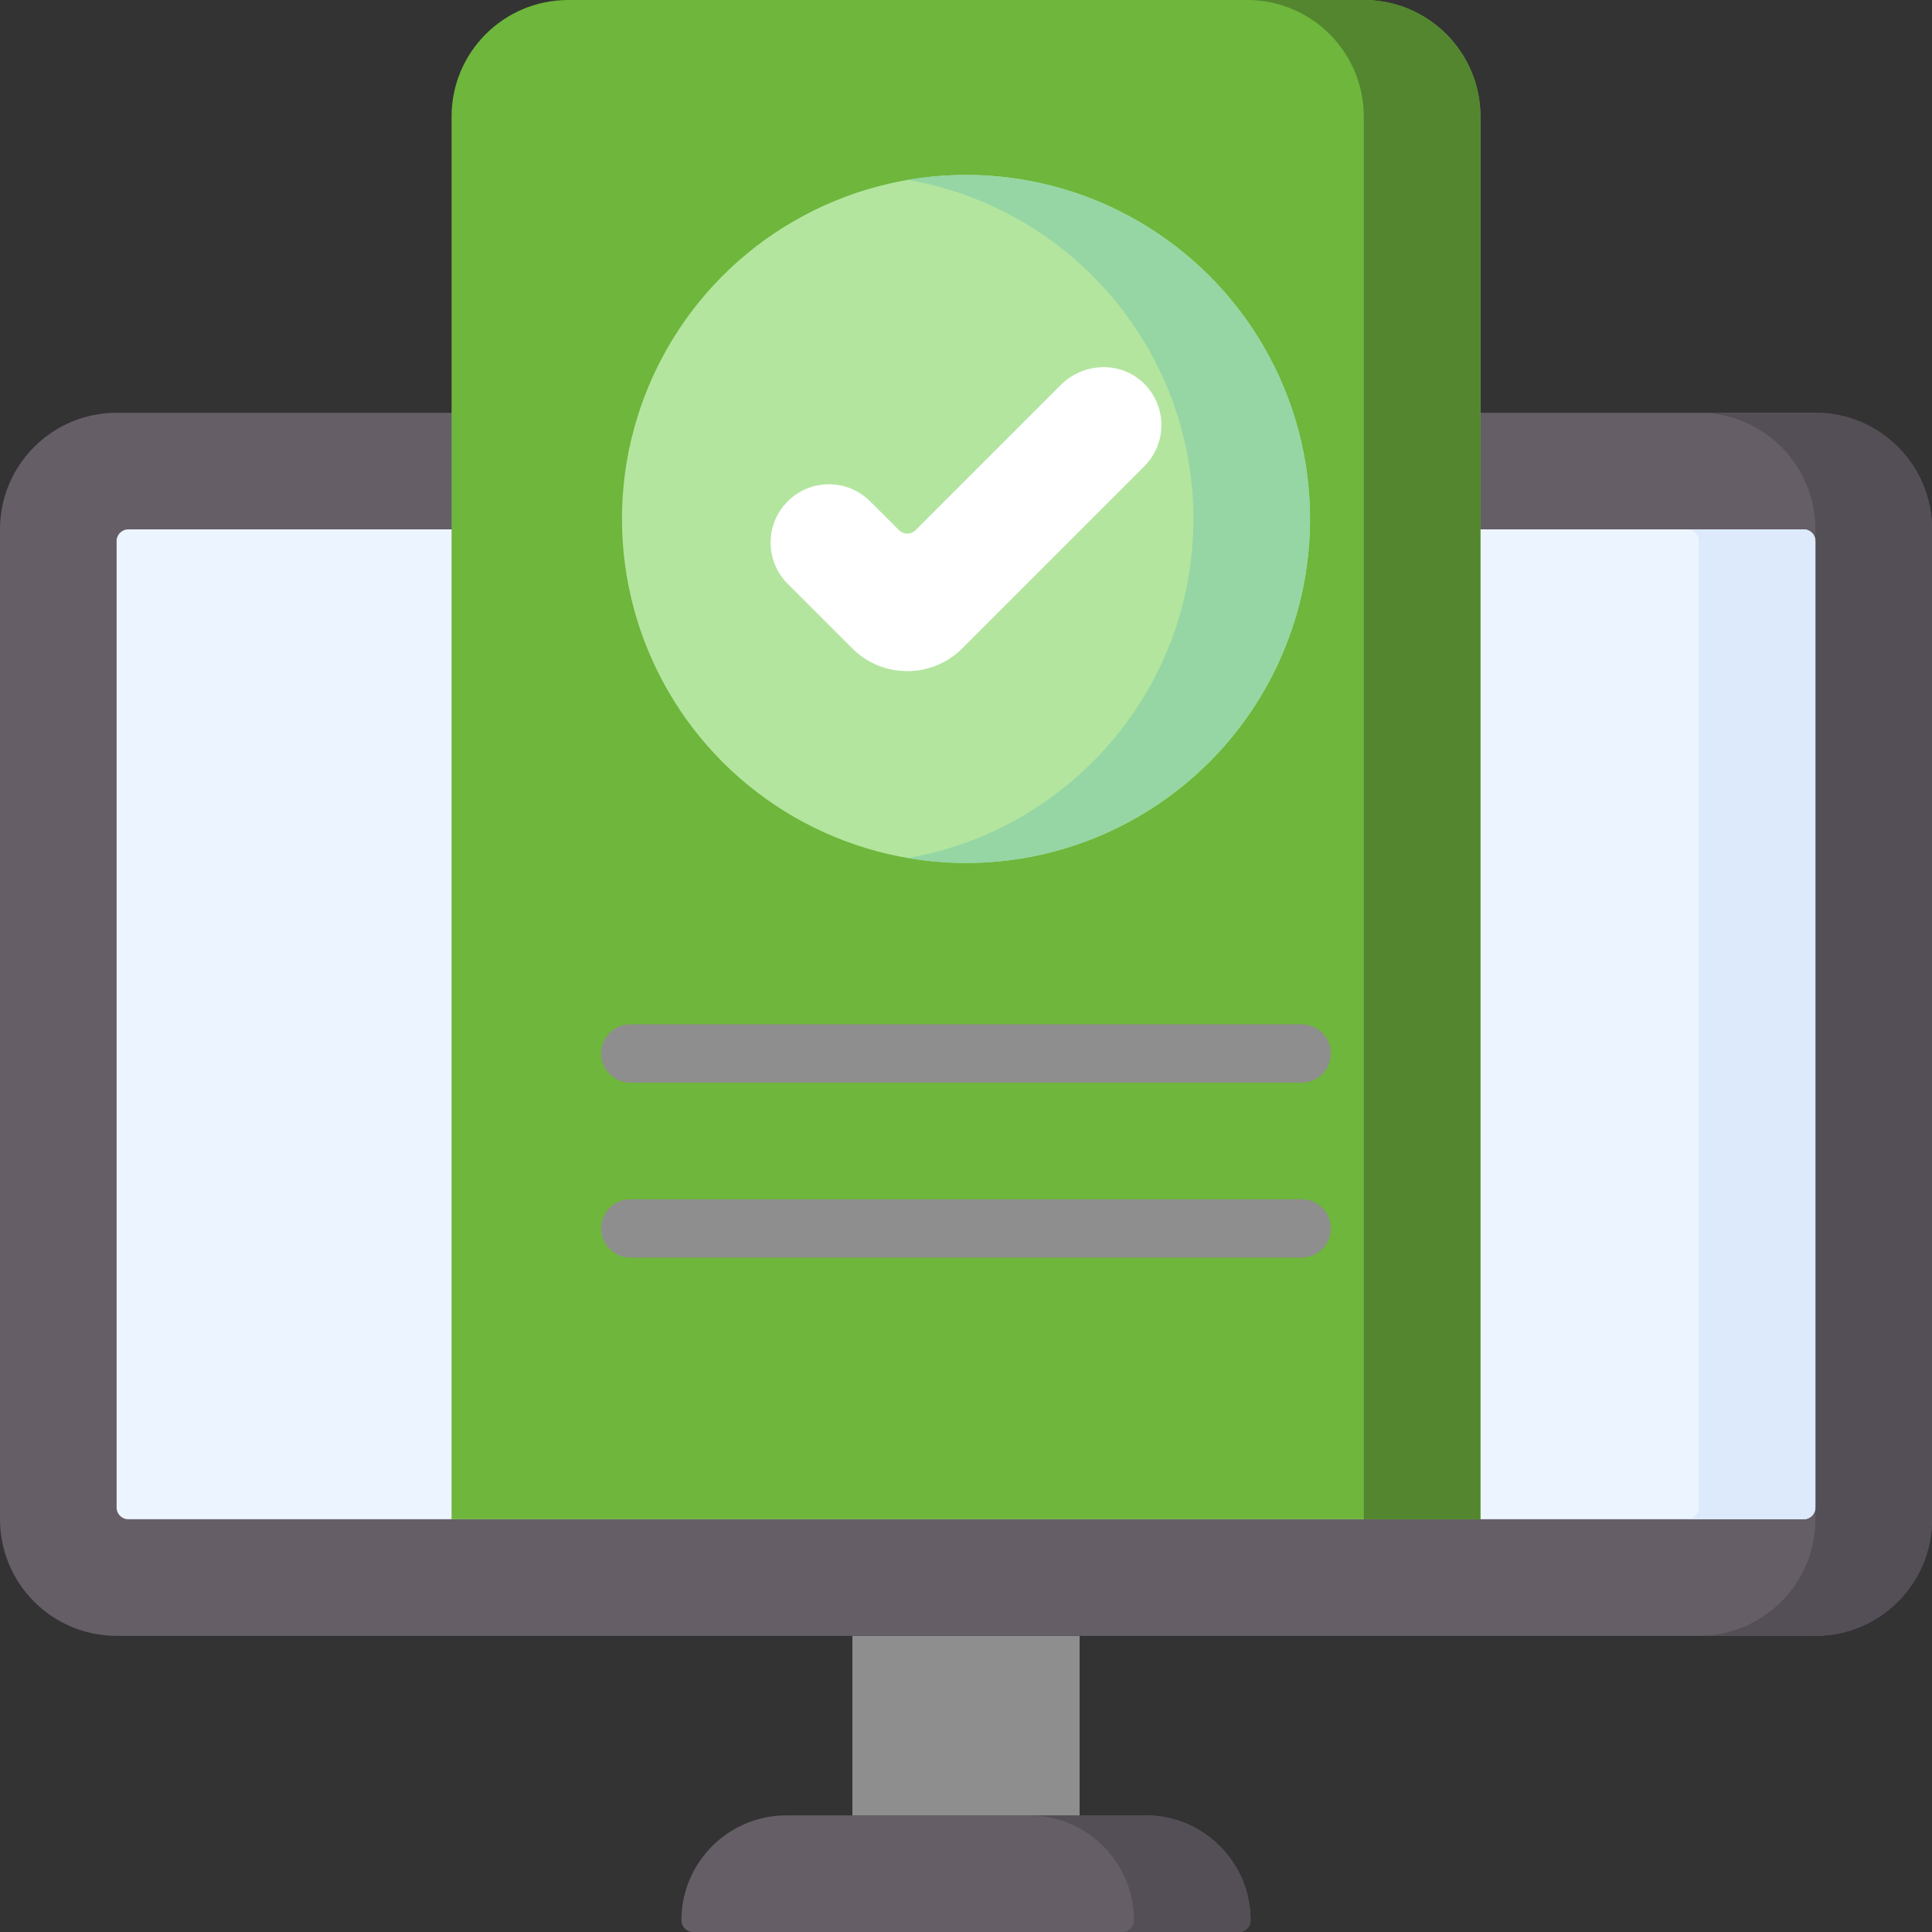 <?xml version="1.0" encoding="UTF-8"?> <svg xmlns="http://www.w3.org/2000/svg" xmlns:xlink="http://www.w3.org/1999/xlink" xmlns:svgjs="http://svgjs.com/svgjs" width="512" height="512" x="0" y="0" viewBox="0 0 512 512" style="enable-background:new 0 0 512 512" xml:space="preserve" class=""><rect x="0" y="0" width="512" height="512" fill="#333333" stroke="none"/> <g> <g xmlns="http://www.w3.org/2000/svg"> <g> <path d="m225.89 433.517h60.22v47.578h-60.22z" fill="#8e8e8e" data-original="#c7c2c9" style="" class=""></path> <path d="m303.597 481.095h-95.194c-15.362 0-27.815 12.453-27.815 27.815 0 1.707 1.384 3.091 3.091 3.091h144.643c1.707 0 3.091-1.384 3.091-3.091-.001-15.362-12.454-27.815-27.816-27.815z" fill="#655e67" data-original="#655e67" style="" class=""></path> <path d="m303.597 481.095h-30.905c15.362 0 27.815 12.453 27.815 27.815 0 1.707-1.384 3.091-3.091 3.091h30.905c1.707 0 3.091-1.384 3.091-3.091 0-15.362-12.453-27.815-27.815-27.815z" fill="#544f56" data-original="#544f56" style="" class=""></path> <path d="m481.095 433.517h-450.19c-17.068 0-30.905-13.837-30.905-30.906v-262.317c0-17.069 13.837-30.905 30.905-30.905h450.189c17.069 0 30.905 13.837 30.905 30.905v262.318c.001 17.068-13.836 30.905-30.904 30.905z" fill="#655e67" data-original="#655e67" style="" class=""></path> <path d="m481.095 109.388h-30.905c17.069 0 30.905 13.837 30.905 30.905v262.318c0 17.068-13.837 30.905-30.905 30.905h30.905c17.069 0 30.905-13.837 30.905-30.905v-262.317c0-17.069-13.837-30.906-30.905-30.906z" fill="#544f56" data-original="#544f56" style="" class=""></path> <path d="m30.905 399.521v-256.137c0-1.707 1.384-3.091 3.091-3.091h444.008c1.707 0 3.091 1.384 3.091 3.091v256.137c0 1.707-1.384 3.091-3.091 3.091h-444.008c-1.707 0-3.091-1.384-3.091-3.091z" fill="#ecf5ff" data-original="#ecf5ff" style="" class=""></path> <path d="m478.004 140.294h-30.905c1.707 0 3.091 1.384 3.091 3.091v256.137c0 1.707-1.384 3.091-3.091 3.091h30.905c1.707 0 3.091-1.384 3.091-3.091v-256.138c0-1.706-1.384-3.09-3.091-3.09z" fill="#dceafc" data-original="#dceafc" style="" class=""></path> </g> <path d="m392.33 402.612h-272.66v-371.707c0-17.068 13.837-30.905 30.905-30.905h210.849c17.069 0 30.905 13.837 30.905 30.905v371.707z" fill="#6eb63c" data-original="#f7f6f7" style="" class=""></path> <path d="m361.425 0h-30.905c17.069 0 30.905 13.837 30.905 30.905v371.706h30.905v-371.706c0-17.068-13.837-30.905-30.905-30.905z" fill="#53862f" data-original="#e2dfe3" style="" class=""></path> <g> <circle cx="256" cy="137.529" fill="#b3e59f" r="91.171" data-original="#b3e59f" style="" class=""></circle> <path d="m256 46.358c-5.266 0-10.428.455-15.453 1.316 42.937 7.362 75.718 44.85 75.718 89.855s-32.781 82.493-75.718 89.855c5.025.861 10.186 1.316 15.453 1.316 50.272 0 91.171-40.899 91.171-91.171s-40.899-91.171-91.171-91.171z" fill="#95d6a4" data-original="#95d6a4" style="" class=""></path> <g> <path d="m240.431 177.857c-5.276 0-10.551-2.007-14.567-6.022l-17.118-17.119c-6.034-6.035-6.034-15.819.001-21.853s15.819-6.036 21.854 0l7.646 7.647c1.207 1.207 3.164 1.207 4.371 0l38.474-38.474c5.883-5.883 15.467-6.425 21.621-.825 6.571 5.979 6.751 16.16.541 22.369l-48.254 48.253c-4.017 4.016-9.293 6.024-14.569 6.024z" fill="#ffffff" data-original="#ffffff" style="" class=""></path> </g> </g> <g> <path d="m344.963 286.905h-177.926c-4.267 0-7.726-3.459-7.726-7.726s3.459-7.726 7.726-7.726h177.927c4.267 0 7.726 3.459 7.726 7.726s-3.46 7.726-7.727 7.726z" fill="#8e8e8e" data-original="#c7c2c9" style="" class=""></path> </g> <g> <path d="m344.963 333.264h-177.926c-4.267 0-7.726-3.459-7.726-7.726s3.459-7.726 7.726-7.726h177.927c4.267 0 7.726 3.459 7.726 7.726s-3.46 7.726-7.727 7.726z" fill="#8e8e8e" data-original="#c7c2c9" style="" class=""></path> </g> </g> </g> </svg> 